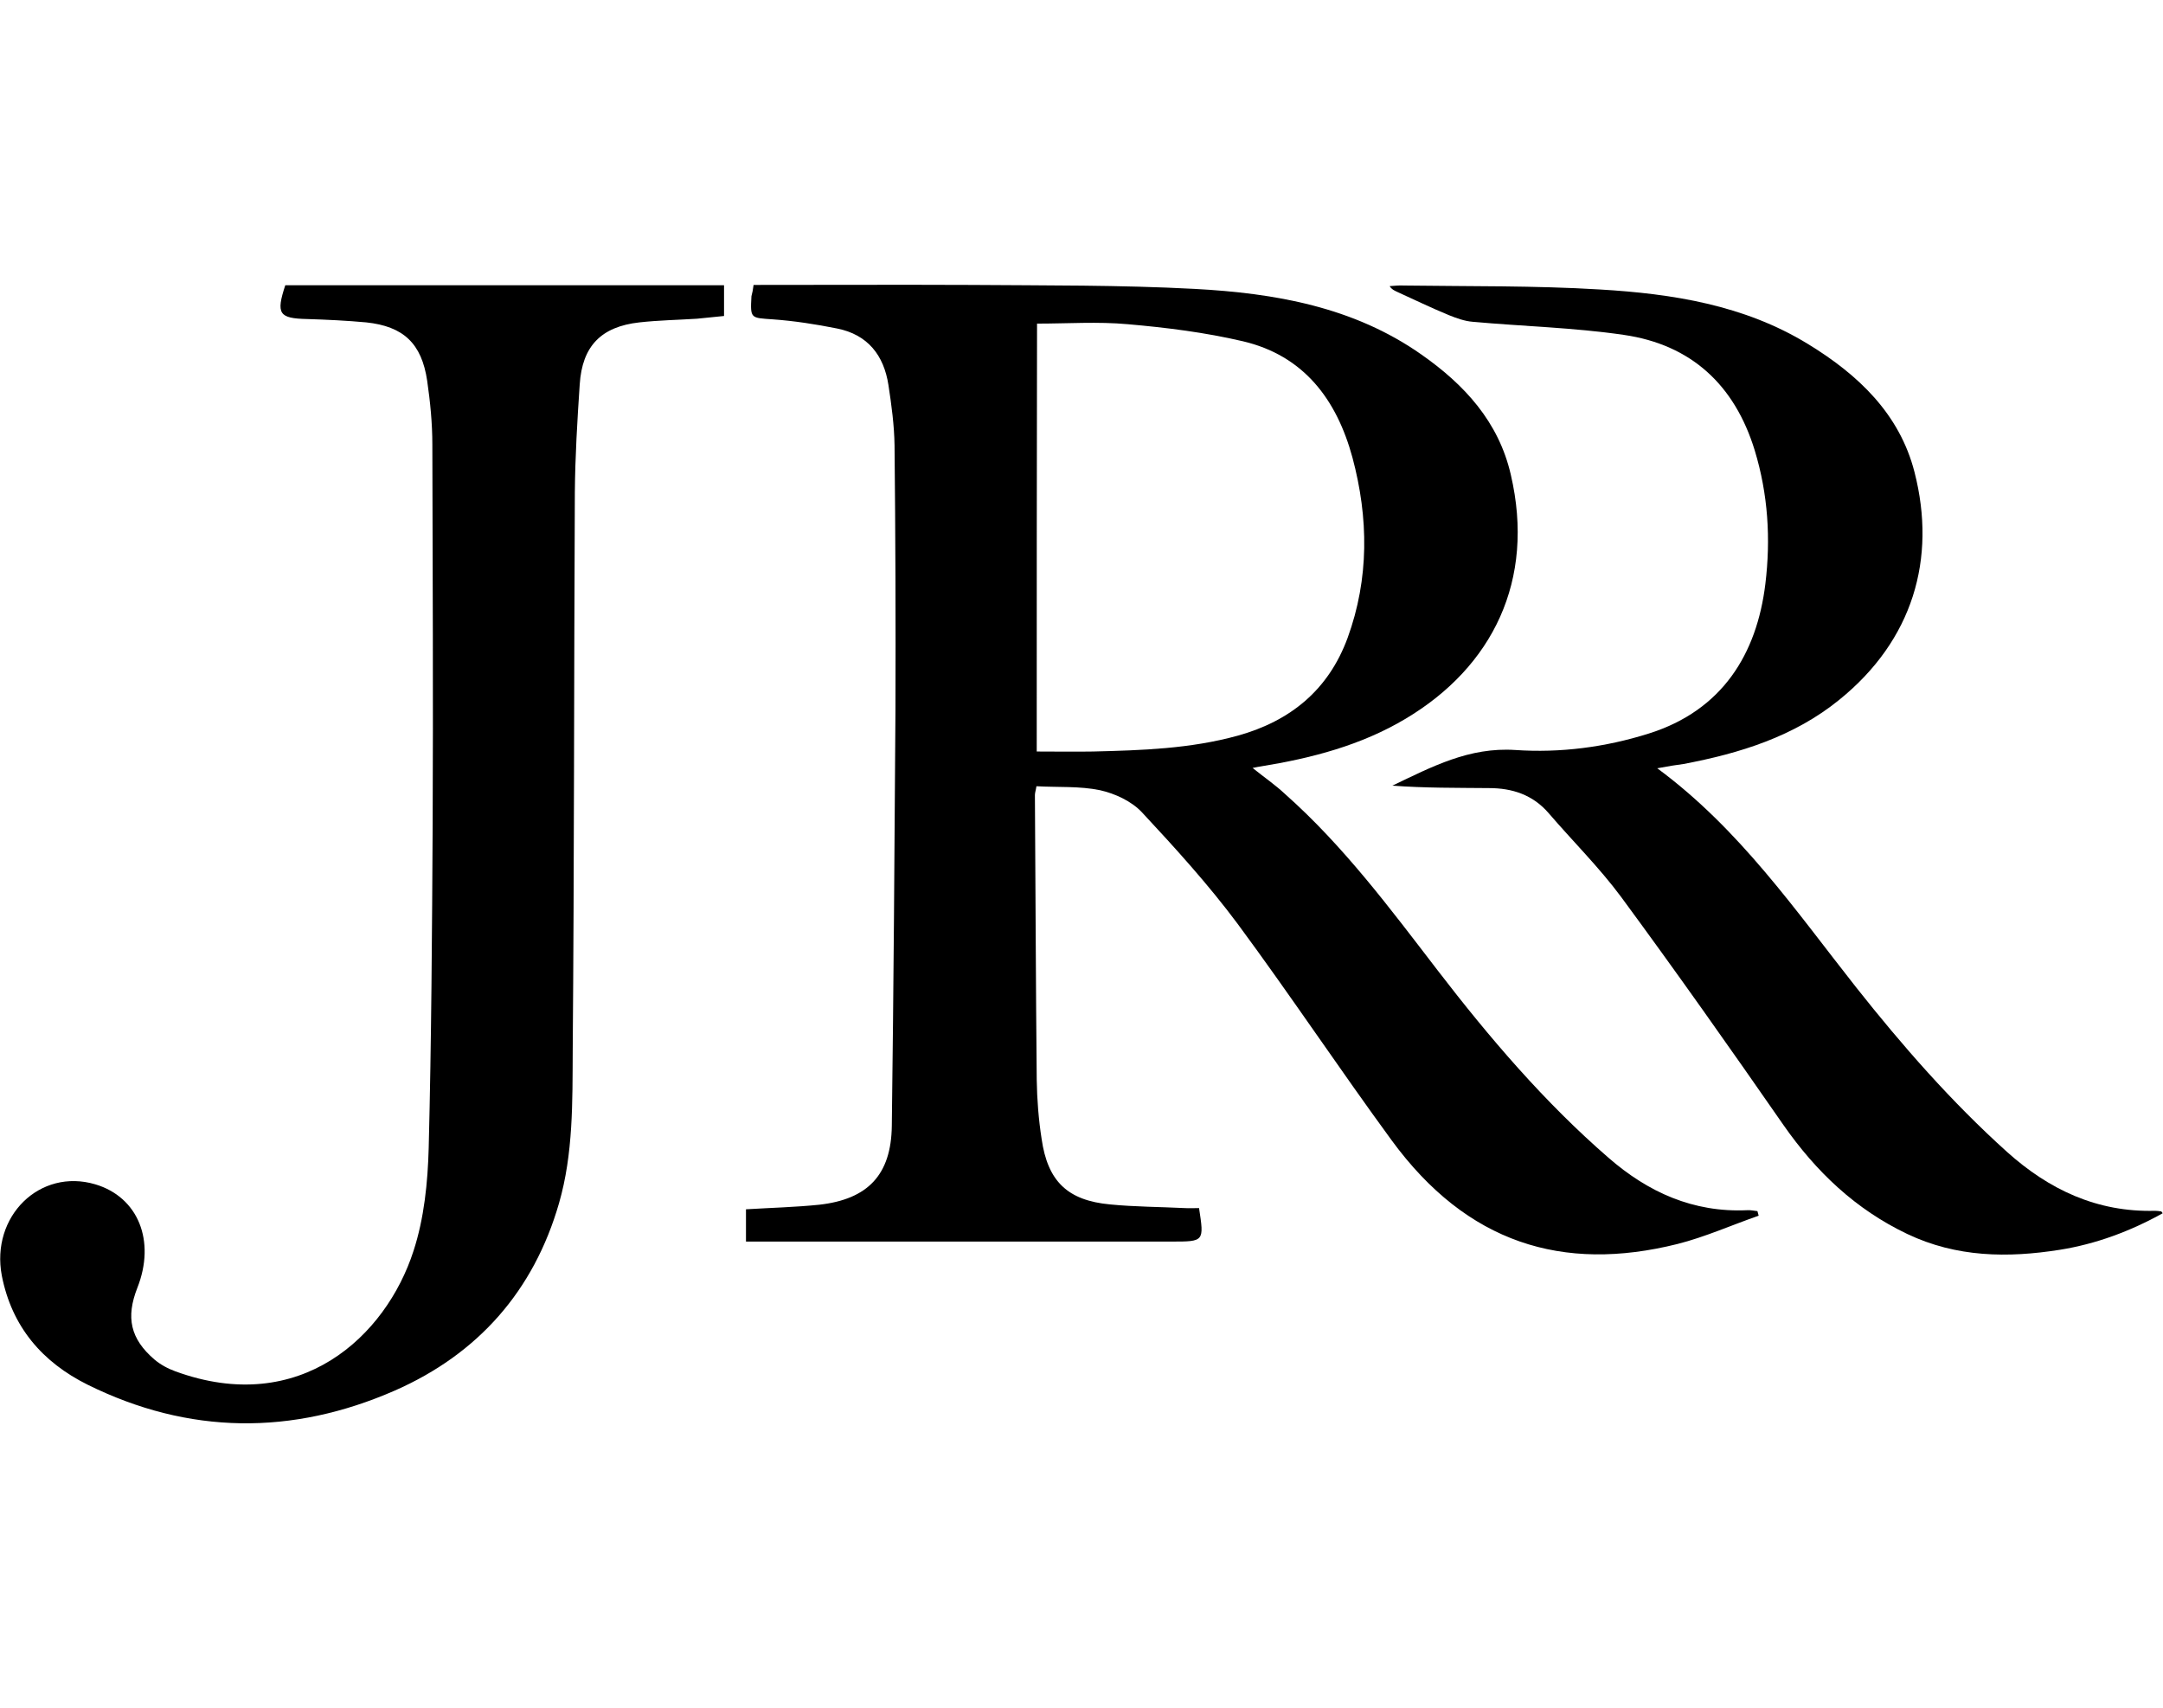 <svg viewBox="0 0 76 60" xmlns="http://www.w3.org/2000/svg">
  <path
    d="M26.478 10.011C29.056 10.011 31.581 10 34.117 10.011C36.738 10.032 39.359 10.011 41.969 10.15C44.793 10.3 47.564 10.781 49.95 12.461C51.448 13.51 52.657 14.815 53.084 16.677C53.951 20.391 52.443 23.43 49.394 25.249C47.821 26.19 46.077 26.64 44.291 26.929C44.226 26.939 44.162 26.95 44.012 26.982C44.44 27.325 44.815 27.582 45.146 27.892C47.211 29.722 48.848 31.926 50.517 34.098C52.336 36.463 54.261 38.721 56.519 40.679C57.909 41.889 59.493 42.606 61.386 42.52C61.504 42.509 61.622 42.541 61.75 42.552C61.761 42.606 61.782 42.659 61.793 42.713C60.841 43.044 59.91 43.462 58.936 43.708C54.903 44.714 51.544 43.676 48.901 40.069C47.061 37.555 45.339 34.965 43.488 32.461C42.461 31.081 41.295 29.797 40.118 28.534C39.755 28.149 39.177 27.881 38.653 27.764C37.936 27.614 37.176 27.667 36.417 27.624C36.395 27.774 36.363 27.849 36.363 27.935C36.385 31.273 36.395 34.601 36.427 37.94C36.438 38.636 36.492 39.331 36.599 40.016C36.812 41.503 37.508 42.178 39.006 42.317C39.872 42.402 40.749 42.402 41.616 42.445C41.787 42.456 41.969 42.445 42.13 42.445C42.311 43.622 42.311 43.622 41.167 43.622H26.211V42.488C27.099 42.434 27.954 42.413 28.789 42.327C30.49 42.135 31.314 41.279 31.335 39.556C31.399 34.687 31.431 29.829 31.463 24.96C31.474 21.857 31.463 18.753 31.431 15.65C31.421 14.944 31.324 14.227 31.217 13.531C31.057 12.483 30.49 11.755 29.409 11.541C28.66 11.391 27.901 11.273 27.152 11.22C26.371 11.166 26.36 11.198 26.403 10.407C26.435 10.289 26.457 10.182 26.478 10.011ZM36.427 26.404C37.101 26.404 37.765 26.415 38.407 26.404C40.118 26.362 41.819 26.308 43.488 25.848C45.339 25.334 46.676 24.243 47.35 22.413C48.11 20.326 48.088 18.197 47.521 16.078C46.965 14.034 45.81 12.493 43.67 11.99C42.343 11.68 40.985 11.509 39.626 11.391C38.578 11.295 37.508 11.37 36.438 11.37C36.427 16.463 36.427 21.439 36.427 26.404ZM10.024 10.021H25.44V11.102C25.141 11.134 24.809 11.166 24.488 11.198C23.814 11.241 23.14 11.252 22.466 11.327C21.118 11.477 20.455 12.162 20.369 13.51C20.284 14.773 20.209 16.035 20.198 17.298C20.166 23.836 20.177 30.385 20.123 36.923C20.113 38.711 20.145 40.53 19.642 42.274C18.754 45.356 16.796 47.571 13.876 48.855C10.26 50.439 6.633 50.407 3.081 48.652C1.487 47.86 0.417 46.618 0.064 44.821C-0.332 42.734 1.401 41.033 3.349 41.611C4.857 42.06 5.477 43.601 4.825 45.249C4.418 46.287 4.579 47.036 5.424 47.764C5.638 47.945 5.895 48.084 6.162 48.181C10.548 49.786 13.565 46.94 14.528 43.954C14.903 42.809 15.031 41.546 15.063 40.326C15.159 36.528 15.181 32.739 15.202 28.941C15.223 24.5 15.202 20.059 15.191 15.618C15.191 14.869 15.117 14.12 15.01 13.382C14.817 12.065 14.175 11.466 12.87 11.327C12.175 11.263 11.49 11.231 10.794 11.209C9.8 11.188 9.693 11.027 10.024 10.021Z"
  />
  <path
    d="M58.23 26.993C61.13 29.133 63.087 31.99 65.216 34.687C66.842 36.742 68.565 38.711 70.512 40.465C71.999 41.803 73.689 42.595 75.722 42.541C75.797 42.541 75.861 42.552 75.936 42.563C75.947 42.563 75.957 42.584 75.989 42.627C74.855 43.258 73.647 43.708 72.373 43.911C70.544 44.2 68.747 44.179 67.014 43.355C65.195 42.488 63.815 41.172 62.67 39.535C60.798 36.838 58.904 34.152 56.957 31.509C56.187 30.471 55.256 29.551 54.411 28.566C53.855 27.924 53.138 27.689 52.314 27.689C51.18 27.678 50.057 27.689 48.923 27.603C50.314 26.939 51.619 26.244 53.245 26.351C54.818 26.458 56.401 26.255 57.931 25.773C60.52 24.96 61.729 22.97 62.028 20.519C62.221 18.935 62.124 17.362 61.654 15.821C60.948 13.521 59.418 12.108 57.054 11.766C55.299 11.509 53.513 11.466 51.747 11.306C51.458 11.284 51.17 11.177 50.902 11.07C50.282 10.813 49.682 10.524 49.073 10.246C48.987 10.203 48.901 10.171 48.827 10.053C48.998 10.043 49.158 10.021 49.33 10.032C51.63 10.064 53.93 10.032 56.219 10.171C58.765 10.321 61.29 10.717 63.526 12.087C65.281 13.157 66.746 14.537 67.27 16.592C68.051 19.642 67.206 22.499 64.628 24.585C63.034 25.88 61.13 26.469 59.15 26.843C58.904 26.875 58.626 26.918 58.23 26.993Z"
  />
</svg>
